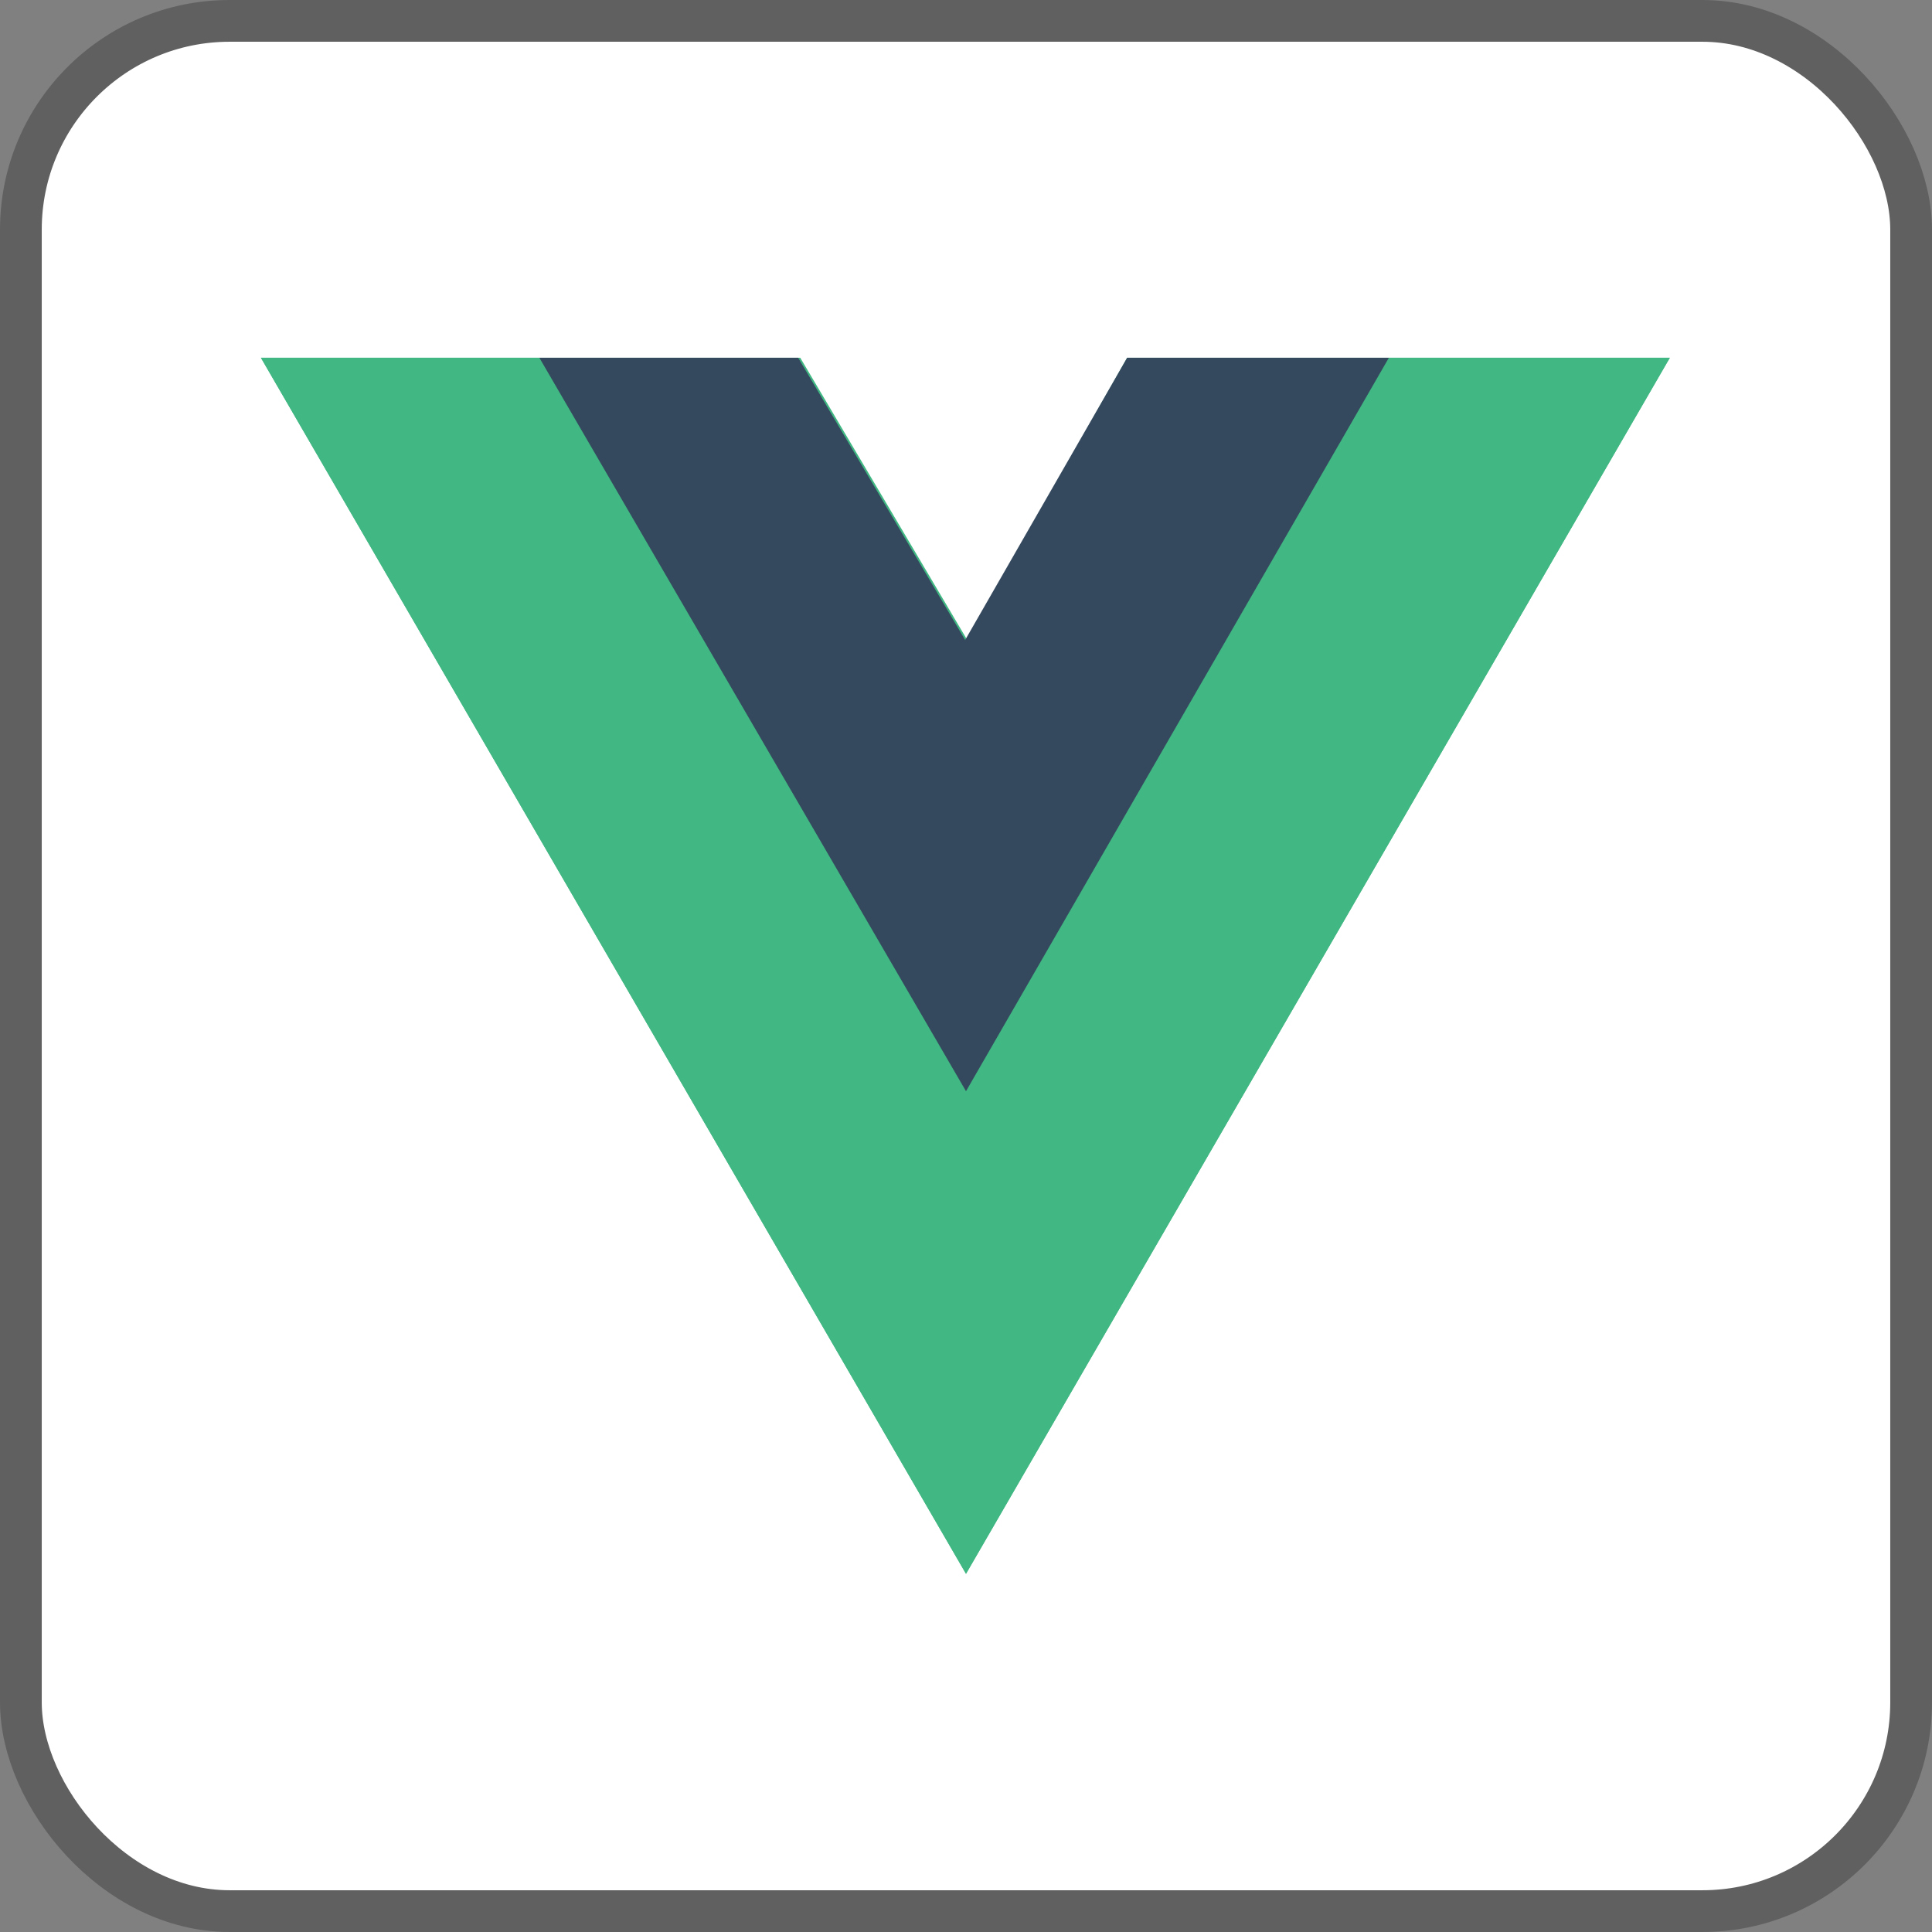 <svg xmlns="http://www.w3.org/2000/svg" viewBox="0 0 46.28 46.28"><rect x="0" y="0" width="46.28" height="46.28" fill="#808080" stroke="none"/><defs><style>.cls-1{fill:#fff;stroke:#606060;stroke-miterlimit:10;}.cls-2{fill:#41b883;}.cls-3{fill:#35495e;}</style></defs><g id="Layer_2" data-name="Layer 2"><g id="Layer_1-2" data-name="Layer 1"><rect class="cls-1" x="0.5" y="0.5" width="45.28" height="45.28" rx="5"/><path class="cls-2" d="M33.27,8.57H40L23.14,37.7,6.25,8.57H19.17l4,6.76L27,8.57Z"/><path class="cls-2" d="M6.25,8.57,23.14,37.7,40,8.57H33.27L23.14,26.05,12.92,8.57Z"/><path class="cls-3" d="M12.92,8.57,23.14,26.14,33.27,8.57H27l-3.88,6.76-4-6.76Z"/></g></g></svg>